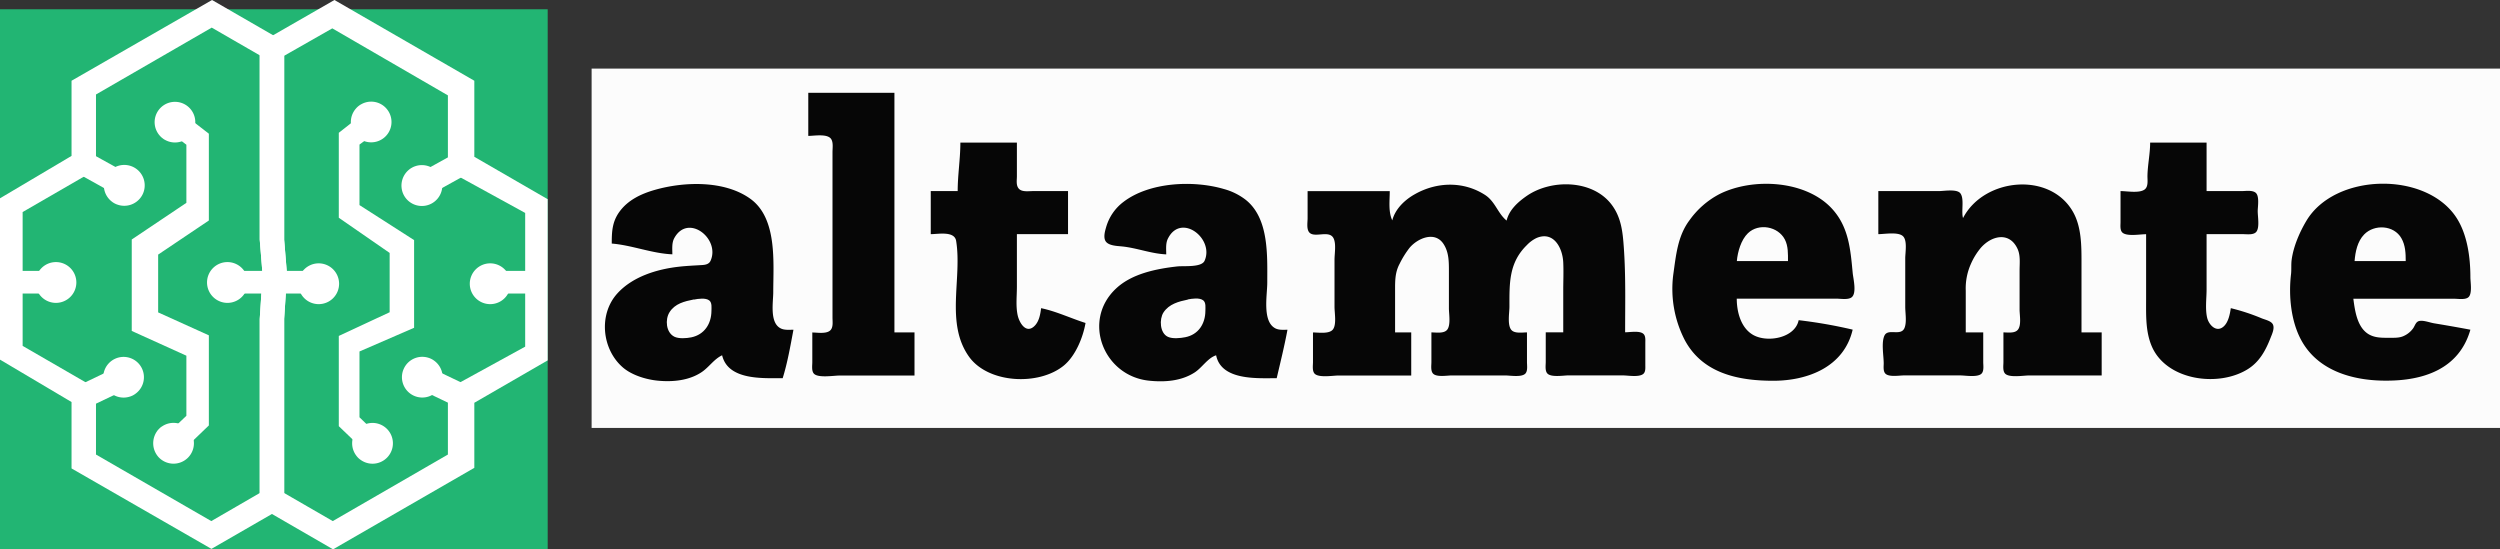 <svg xmlns="http://www.w3.org/2000/svg" viewBox="0 0 1328.31 291.92"><rect x="0" y="0" width="1328.31" height="291.92" fill="#333333" stroke="none"/><defs><style>.cls-1{fill:#22b573;}.cls-2{fill:#fff;}.cls-3{fill:#fcfcfc;}.cls-4{fill:#060606;}</style></defs><title>Asset 2</title><g id="Layer_2" data-name="Layer 2"><g id="Layer_1-2" data-name="Layer 1"><g id="Layer_2-2" data-name="Layer 2"><rect class="cls-1" y="4.92" width="291" height="287"/></g><g id="Layer_1-3" data-name="Layer 1"><g id="SvgjsG1031"><polygon class="cls-2" points="144.89 25.9 148.1 20.45 112.66 0 38.01 42.9 38.01 82.83 0 105.36 0 191.08 38.01 213.61 38.01 248.89 112.34 291.63 150.99 269.34 150.99 169.35 152.51 146.01 150.99 127.41 150.99 22.69 148.26 20.85 145.05 25.9 138 25.9 138 127.33 138 127.33 139.52 146.01 138 169.51 138 261.96 112.26 276.87 51 241.51 51 206.31 12.03 183.78 12.03 112.66 51 90.13 51 50.2 112.5 14.67 141.52 31.43 144.73 25.9 138.56 25.9 144.89 25.9"/><polyline class="cls-2" points="41.86 92.45 63.34 104.4 69.52 93.25 47.95 81.31"/><circle class="cls-2" cx="65.99" cy="98.55" r="9.54"/><path class="cls-2" d="M60.78,108a10.86,10.86,0,1,1,14.75-4.25A10.89,10.89,0,0,1,60.78,108C55.49,105.12,66,110.89,60.78,108ZM70,91.33a8.25,8.25,0,1,0-8,14.43,8.35,8.35,0,0,0,11.23-3.21A8.19,8.19,0,0,0,70,91.33C66,89.08,74,93.49,70,91.33Z"/><polyline class="cls-2" points="47.63 216.09 68.96 205.91 63.42 194.44 42.18 204.63"/><circle class="cls-2" cx="65.67" cy="200.46" r="9.54"/><path class="cls-2" d="M70.4,210.16a10.81,10.81,0,1,1,5-14.43,10.83,10.83,0,0,1-5,14.43C65,212.81,75.77,207.59,70.4,210.16Zm-8.26-17.24a8.31,8.31,0,1,0,11.07,3.93,8.4,8.4,0,0,0-11.07-3.93C58,194.93,66.23,191,62.14,192.92Z"/><polygon class="cls-2" points="89.4 69.52 99.03 76.9 99.03 107.77 70 127.25 70 175.84 99.03 188.99 99.03 220.91 88.2 231.25 96.54 239.91 110.97 226.04 110.97 178.17 84.03 165.98 84.03 135.27 110.97 117.15 110.97 71.04 96.7 59.98 89.4 69.52"/><circle class="cls-2" cx="92.93" cy="64.87" r="9.54"/><path class="cls-2" d="M86.36,73.45a10.8,10.8,0,1,0-1.93-15.16,10.78,10.78,0,0,0,1.93,15.16C91.09,77.06,81.63,69.76,86.36,73.45ZM98,58.29a8.29,8.29,0,1,1-11.62,1.53A8.23,8.23,0,0,1,98,58.29Z"/><circle class="cls-2" cx="92.22" cy="235.53" r="9.54" transform="translate(-129.22 113.29) rotate(-39.72)"/><path class="cls-2" d="M84.67,227.72A10.84,10.84,0,1,1,84.35,243a11,11,0,0,1,.32-15.32C89,223.63,80.42,231.89,84.67,227.72ZM97.9,241.51a8.28,8.28,0,1,0-11.7-.24,8.24,8.24,0,0,0,11.7.24C101.19,238.38,94.62,244.72,97.9,241.51Z"/><polyline class="cls-2" points="8.98 155.96 31.03 155.96 31.03 143.93 8.98 143.93"/><circle class="cls-2" cx="29.75" cy="150.66" r="9.54"/><path class="cls-2" d="M29.75,160.93A10.84,10.84,0,1,1,40.57,150.1a10.87,10.87,0,0,1-10.82,10.83Zm0-18a8.33,8.33,0,0,0-7.94,10.74,7.78,7.78,0,0,0,5.45,5.45,8.28,8.28,0,1,0,2.49-16.19Z"/><polyline class="cls-2" points="123 155.96 144.97 155.96 144.97 143.93 123 143.93"/><circle class="cls-2" cx="120.84" cy="150.66" r="9.54"/><path class="cls-2" d="M120.84,160.93A10.84,10.84,0,1,0,110,150.1a10.87,10.87,0,0,0,10.83,10.83Zm0-18a8.32,8.32,0,0,1,7.93,10.74,7.77,7.77,0,0,1-5.45,5.45,8.28,8.28,0,1,1-2.48-16.19Z"/><polygon class="cls-2" points="143.93 25.9 147.14 31.83 176.56 15.07 237.98 50.68 237.98 90.61 279.04 113.14 279.04 184.18 237.98 206.71 237.98 241.51 176.8 276.87 150.99 261.96 150.99 169.43 152.51 146.01 150.99 127.33 150.99 127.33 150.99 25.9 145.53 25.9 148.74 31.83 145.53 25.9 138 25.9 138 127.41 139.52 146.09 138 169.43 138 269.34 176.96 291.87 252.02 248.57 252.02 214.01 290.99 191.48 290.99 105.84 252.02 83.31 252.02 42.9 177.69 0 139.04 22.21 139.04 25.9 143.93 25.9"/><polyline class="cls-2" points="242.15 81.31 220.58 93.25 226.76 104.4 248.33 92.45"/><circle class="cls-2" cx="224.09" cy="98.56" r="9.54" transform="translate(-19.72 120.7) rotate(-28.93)"/><path class="cls-2" d="M218.9,89.08a10.86,10.86,0,1,1-4.25,14.76,10.91,10.91,0,0,1,4.25-14.76C224.11,86.2,213.69,92,218.9,89.08Zm9.22,16.68a8.25,8.25,0,1,0-11.22-3.21,8.23,8.23,0,0,0,11.22,3.21C232.13,103.6,224.19,108,228.12,105.76Z"/><polyline class="cls-2" points="248.01 204.63 226.68 194.44 221.23 205.91 242.47 216.09"/><circle class="cls-2" cx="224.43" cy="200.38" r="9.54"/><path class="cls-2" d="M229.08,190.68a10.81,10.81,0,1,1-14.43,5,10.77,10.77,0,0,1,14.43-5C234.54,193.24,223.71,188.11,229.08,190.68Zm-8.26,17.24a8.31,8.31,0,1,0-3.92-11.07,8.42,8.42,0,0,0,3.92,11.07C225,209.84,216.74,205.91,220.82,207.92Z"/><polygon class="cls-2" points="194.76 58.94 180.01 70.56 180.01 115.7 207.03 134.39 207.03 165.9 180.01 178.49 180.01 226.44 193.32 239.19 200.86 231.25 191 221.71 191 186.75 220.02 174.16 220.02 127.57 191 108.97 191 76.82 201.66 68.96 193.56 58.94 194.76 58.94"/><circle class="cls-2" cx="197.17" cy="64.87" r="9.54"/><path class="cls-2" d="M190.6,56.29a10.8,10.8,0,1,0,15.15,1.92,10.74,10.74,0,0,0-15.15-1.92C185.86,59.9,195.33,52.6,190.6,56.29Zm11.62,15.15a8.29,8.29,0,1,1,1.53-11.62,8.29,8.29,0,0,1-1.53,11.62C198.61,74.17,205.83,68.64,202.22,71.44Z"/><circle class="cls-2" cx="197.97" cy="235.58" r="9.54"/><path class="cls-2" d="M190.44,243.36a10.83,10.83,0,1,1,15.31-.32,10.81,10.81,0,0,1-15.31.32C186.11,239.27,194.77,247.53,190.44,243.36Zm13.23-13.8a8.28,8.28,0,1,0,.24,11.71,8.33,8.33,0,0,0-.24-11.71C200.38,226.44,207,232.69,203.67,229.56Z"/><polyline class="cls-2" points="284.01 143.93 261 143.93 261 155.96 284.01 155.96"/><circle class="cls-2" cx="260.44" cy="150.66" r="9.54"/><path class="cls-2" d="M260.44,139.92a10.84,10.84,0,1,1-10.83,10.82,10.86,10.86,0,0,1,10.83-10.82Zm0,19a8.32,8.32,0,0,0,7.93-10.74,7.77,7.77,0,0,0-5.45-5.45,8.32,8.32,0,0,0-10.74,7.93,8.19,8.19,0,0,0,8.26,8.26Z"/><polyline class="cls-2" points="167.98 143.93 144.97 143.93 144.97 155.96 167.98 155.96"/><circle class="cls-2" cx="169.35" cy="150.66" r="9.54"/><path class="cls-2" d="M169.35,139.92a10.84,10.84,0,1,0,10.82,10.82,10.86,10.86,0,0,0-10.82-10.82Zm0,19a8.32,8.32,0,0,1-7.94-10.74,7.93,7.93,0,0,1,5.45-5.45,8.28,8.28,0,1,1,2.49,16.19Z"/></g></g><path class="cls-3" d="M314.34,36.45V227.38h1014V36.45Z"/><path class="cls-4" d="M429.46,49.32V72.21c3.11,0,10.15-1.32,12.14,1.65,1.22,1.84.73,4.84.73,6.93v88c0,1.91.39,4.53-.73,6.21-1.79,2.69-7.22,1.66-10,1.66v15.73c0,1.77-.45,4.51.73,6,2.07,2.61,10.54,1.15,13.57,1.15h40V176.61H475.23V49.32H429.46m80.81,26.46c0,8.6-1.43,17.15-1.43,25.75H494.53v22.88c4,0,12.61-1.8,13.49,3.59,3.24,20-5.82,43.71,6.81,61.47,10.23,14.39,37.3,15.61,50.49,4.68,6.1-5.06,10.12-14.84,11.45-22.55-7.89-2.49-15.46-6.16-23.6-7.86-.41,3.15-1,6.69-3.2,9.13-4.6,5-8.41-1.22-9.3-5.56-1-4.78-.37-10.15-.37-15V124.41h27.17V101.53H548.88c-2.22,0-5.7.58-7.43-1.15s-1.15-4.66-1.15-6.72V75.78h-30m632.12,0c0,6-1.35,11.88-1.43,17.88,0,2.26.55,5.66-1.65,7.13-2.92,1.95-9.25.74-12.65.74V118c0,1.73-.4,4.47,1.15,5.7,2.54,2,9.32.74,12.44.74v34.32c0,8.38-.38,17.11,2.91,25,7.66,18.42,35.58,22.22,51.23,12.31,6.19-3.93,9.4-9.94,12-16.6.79-2,2.43-5.42,1-7.46-1.09-1.57-4-2.17-5.69-2.86a107.32,107.32,0,0,0-16.45-5.41c-.47,3.17-1.28,7.45-3.78,9.7-3.85,3.48-7.91-.77-8.81-4.7-1.07-4.66-.28-10.24-.28-15V124.41h19.3c2.06,0,5.66.58,7.13-1.25,1.84-2.27.74-8.14.74-10.91,0-2.48,1.05-8.14-1.14-9.88-1.81-1.44-5.3-.84-7.44-.84h-18.59V75.78h-30M325.06,129.41c10.81.89,21.32,5.26,32.18,5.72,0-2.85-.38-6,1-8.57,7.27-13.39,24.57.26,19.29,12-.84,1.84-2.76,2.16-4.58,2.27-4.07.26-8.09.41-12.15.87-11.71,1.31-24.64,5.24-32.77,14.19-10.06,11.06-8.29,29.47,2.74,39.19,4.76,4.2,12.33,6.53,18.58,7.16,8,.8,16.83,0,23.6-4.62,3.87-2.66,6.46-6.85,10.73-8.85,3.17,13.37,21.67,12.16,32.18,12.16,2.58-8.28,4.11-17.2,5.72-25.74-2.05,0-4.44.27-6.37-.53-6.51-2.71-4.36-14-4.36-19.49,0-15.62,2.28-39.12-12.16-49.54-13.74-9.91-35.26-9.18-50.77-4.74-7.17,2.05-14.24,5.35-18.77,11.59-3.89,5.36-4.11,10.59-4.11,16.94m294.61,5.72c0-2.81-.4-6,1-8.57,7-13.55,24.65.25,19.36,12-1.66,3.66-11.11,2.59-14.59,3-11,1.24-24,3.82-32.38,11.68-18.28,17-6.82,46.43,17.37,49,8.34.89,17.14.27,24.31-4.34,4-2.57,7-7.76,11.44-9.13,2.73,13.5,22,12.16,32.18,12.16,2-8.57,4.11-17.09,5.72-25.74-2.1,0-4.49.26-6.43-.74-7.08-3.66-4.3-17.68-4.3-24.29,0-14.3,1-34.11-11.45-44a33.08,33.08,0,0,0-11.63-5.75c-16.2-4.75-39.51-3.7-53.31,6.84a25.64,25.64,0,0,0-9.27,13.6c-.59,2-1.38,4.91-.43,6.94,1.31,2.79,6.27,2.87,8.87,3.13,7.94.79,15.53,3.89,23.59,4.23m120.14-17.87c-2.29-4.76-1.43-10.56-1.43-15.73H694.76v14.3c0,2.06-.51,5,.43,6.92,2.24,4.56,11.11-1.2,13.44,4,1.36,3,.43,8,.43,11.27v25c0,3.17,1.13,9.13-.74,11.85s-7.76,1.74-10.7,1.74v15.73c0,1.77-.45,4.51.73,6,2,2.54,9.93,1.15,12.85,1.15h38.62V176.61h-8.58V154.44c0-5.1-.07-9.7,2.42-14.3a48.59,48.59,0,0,1,5.31-8.52c4.23-5,13.34-9,17.95-2.08,3,4.5,2.92,9.74,2.92,14.89v19.31c0,3.06,1,8.55-.74,11.21-1.63,2.46-6,1.66-8.56,1.66v15.73c0,1.77-.44,4.51.74,6,1.74,2.21,7.5,1.15,10,1.15h28.6c2.6,0,8.89,1.14,10.71-1.15,1.18-1.49.73-4.23.73-6V176.61c-2.37,0-6.3.7-8.15-1.15C800.74,173,802,166.18,802,163c0-12.48-.37-23.41,9.32-32.83a17.45,17.45,0,0,1,5-3.68c9.13-3.94,13.92,5.2,14.27,12.91.23,5,0,10,0,15v22.17h-9.3v15.73c0,1.77-.44,4.51.74,6,1.88,2.38,8.71,1.15,11.42,1.15h28.6c2.81,0,8.69,1.1,11-.73,1.41-1.12,1.14-3.41,1.15-5,0-3.81,0-7.63,0-11.44,0-1.58.26-3.87-1.15-5-2.1-1.67-7-.73-9.58-.73,0-14.79.36-29.61-.65-44.34-.58-8.47-1.24-16.54-6.62-23.59-10.09-13.22-32-13.51-45-4.53-4.67,3.24-9.33,7.39-10.7,13.11-4.73-3.83-6-10.07-11.44-13.61-11.43-7.38-25.57-7-37.19-.47-5.42,3-10.59,7.88-12.15,14.08m244.55,57.92a255.67,255.67,0,0,0-28.6-5c-1.91,9.49-16.75,12.19-24.31,7.76-6.46-3.78-8.57-12.24-8.58-19.2h52.91c2.23,0,6.28.75,8.15-.73,2.8-2.22.84-9.86.55-12.86-1.15-12.09-2-23.94-10.45-33.58-13.75-15.76-42.38-17.34-60.26-8.43A45.27,45.27,0,0,0,897.69,117c-6.35,8.45-7.19,18.72-8.63,28.82a59.33,59.33,0,0,0,6.12,34.91c9.55,17.79,28.64,21.58,47,21.58s37.59-7.35,42.19-27.17M1043,115.83c-1.06-3.58.83-10.28-1.45-13.16-1.88-2.37-8.71-1.14-11.42-1.14H998v22.88c3.31,0,10.64-1.37,13.15,1.14,2.34,2.34,1.15,8.7,1.15,11.73V163c0,3.31.91,8.26-.43,11.34-1.93,4.42-8.66,0-10.58,3.91-1.8,3.65-.44,10.76-.43,14.78,0,1.6-.34,3.94.73,5.29,1.75,2.21,7.51,1.15,10,1.15h30c2.71,0,9.54,1.23,11.42-1.15,1.18-1.49.73-4.23.73-6V176.61h-9.29V154.44a31.89,31.89,0,0,1,2.77-14.3,35.07,35.07,0,0,1,5.31-8.55c5.82-6.56,15.27-8.53,19.46.68,1.6,3.52,1.06,7.68,1.06,11.44v20.74c0,2.91,1,8-.73,10.5-1.56,2.33-5.45,1.66-7.85,1.66v15.73c0,1.77-.44,4.51.74,6,2,2.54,9.92,1.15,12.85,1.15h38.61V176.61h-10.72V139.42c0-8.82,0-18.8-4.45-26.73-12.27-21.79-47.5-18.11-58.48,3.14m269.58,59.35c-6.44-1.22-12.84-2.33-19.3-3.4-2.34-.39-5.4-1.65-7.76-1.26-2,.34-2.36,2.49-3.39,3.93a12.41,12.41,0,0,1-5.3,4.2c-2.28.95-4.73.82-7.15.82-3.61,0-7.3.15-10.61-1.57-6.59-3.41-7.85-12.58-8.7-19.17H1304c2.08,0,5.69.65,7.44-.73,2.29-1.82,1.14-8.11,1.14-10.71,0-10.56-1.63-23-7.66-32-16.37-24.38-64.24-23.39-79.46,2-3.63,6.09-6.85,13.54-7.83,20.61-.37,2.6-.05,5.26-.36,7.87-1.33,11.29-.08,24.85,5.46,35,8.89,16.35,27.55,21.48,44.8,21.48C1287.33,202.35,1306.55,196.29,1312.58,175.18Z"/><path class="cls-3" d="M922.87,138.71H950c0-3.83.15-7.93-1.65-11.44-3.6-7-13.91-8.89-19.65-3.34-3.63,3.51-5.45,9.88-5.87,14.78m328.22,0h27.17c0-4.18-.16-8.41-2.31-12.15-4-7-14.37-7.53-19.76-2-3.6,3.69-4.71,9.22-5.1,14.18M368.68,159.1c-5,1-10.06,2.19-12.95,6.79-2.42,3.85-1.92,10.75,2.56,13,2.37,1.18,6.44.86,9,.35,7-1.44,10.65-7.2,10.72-14,0-1.72.39-4.38-1.14-5.6-1.93-1.52-5.94-.91-8.15-.47m262.43,0c-4.88,1-10,2.35-12.94,6.81-2.33,3.57-2,11.05,2.37,13,2.5,1.12,6.53.7,9.14.19,7-1.35,10.7-7.13,10.73-14,0-1.72.39-4.38-1.15-5.6C637.33,158.05,633.33,158.66,631.11,159.1Z"/></g></g></svg>